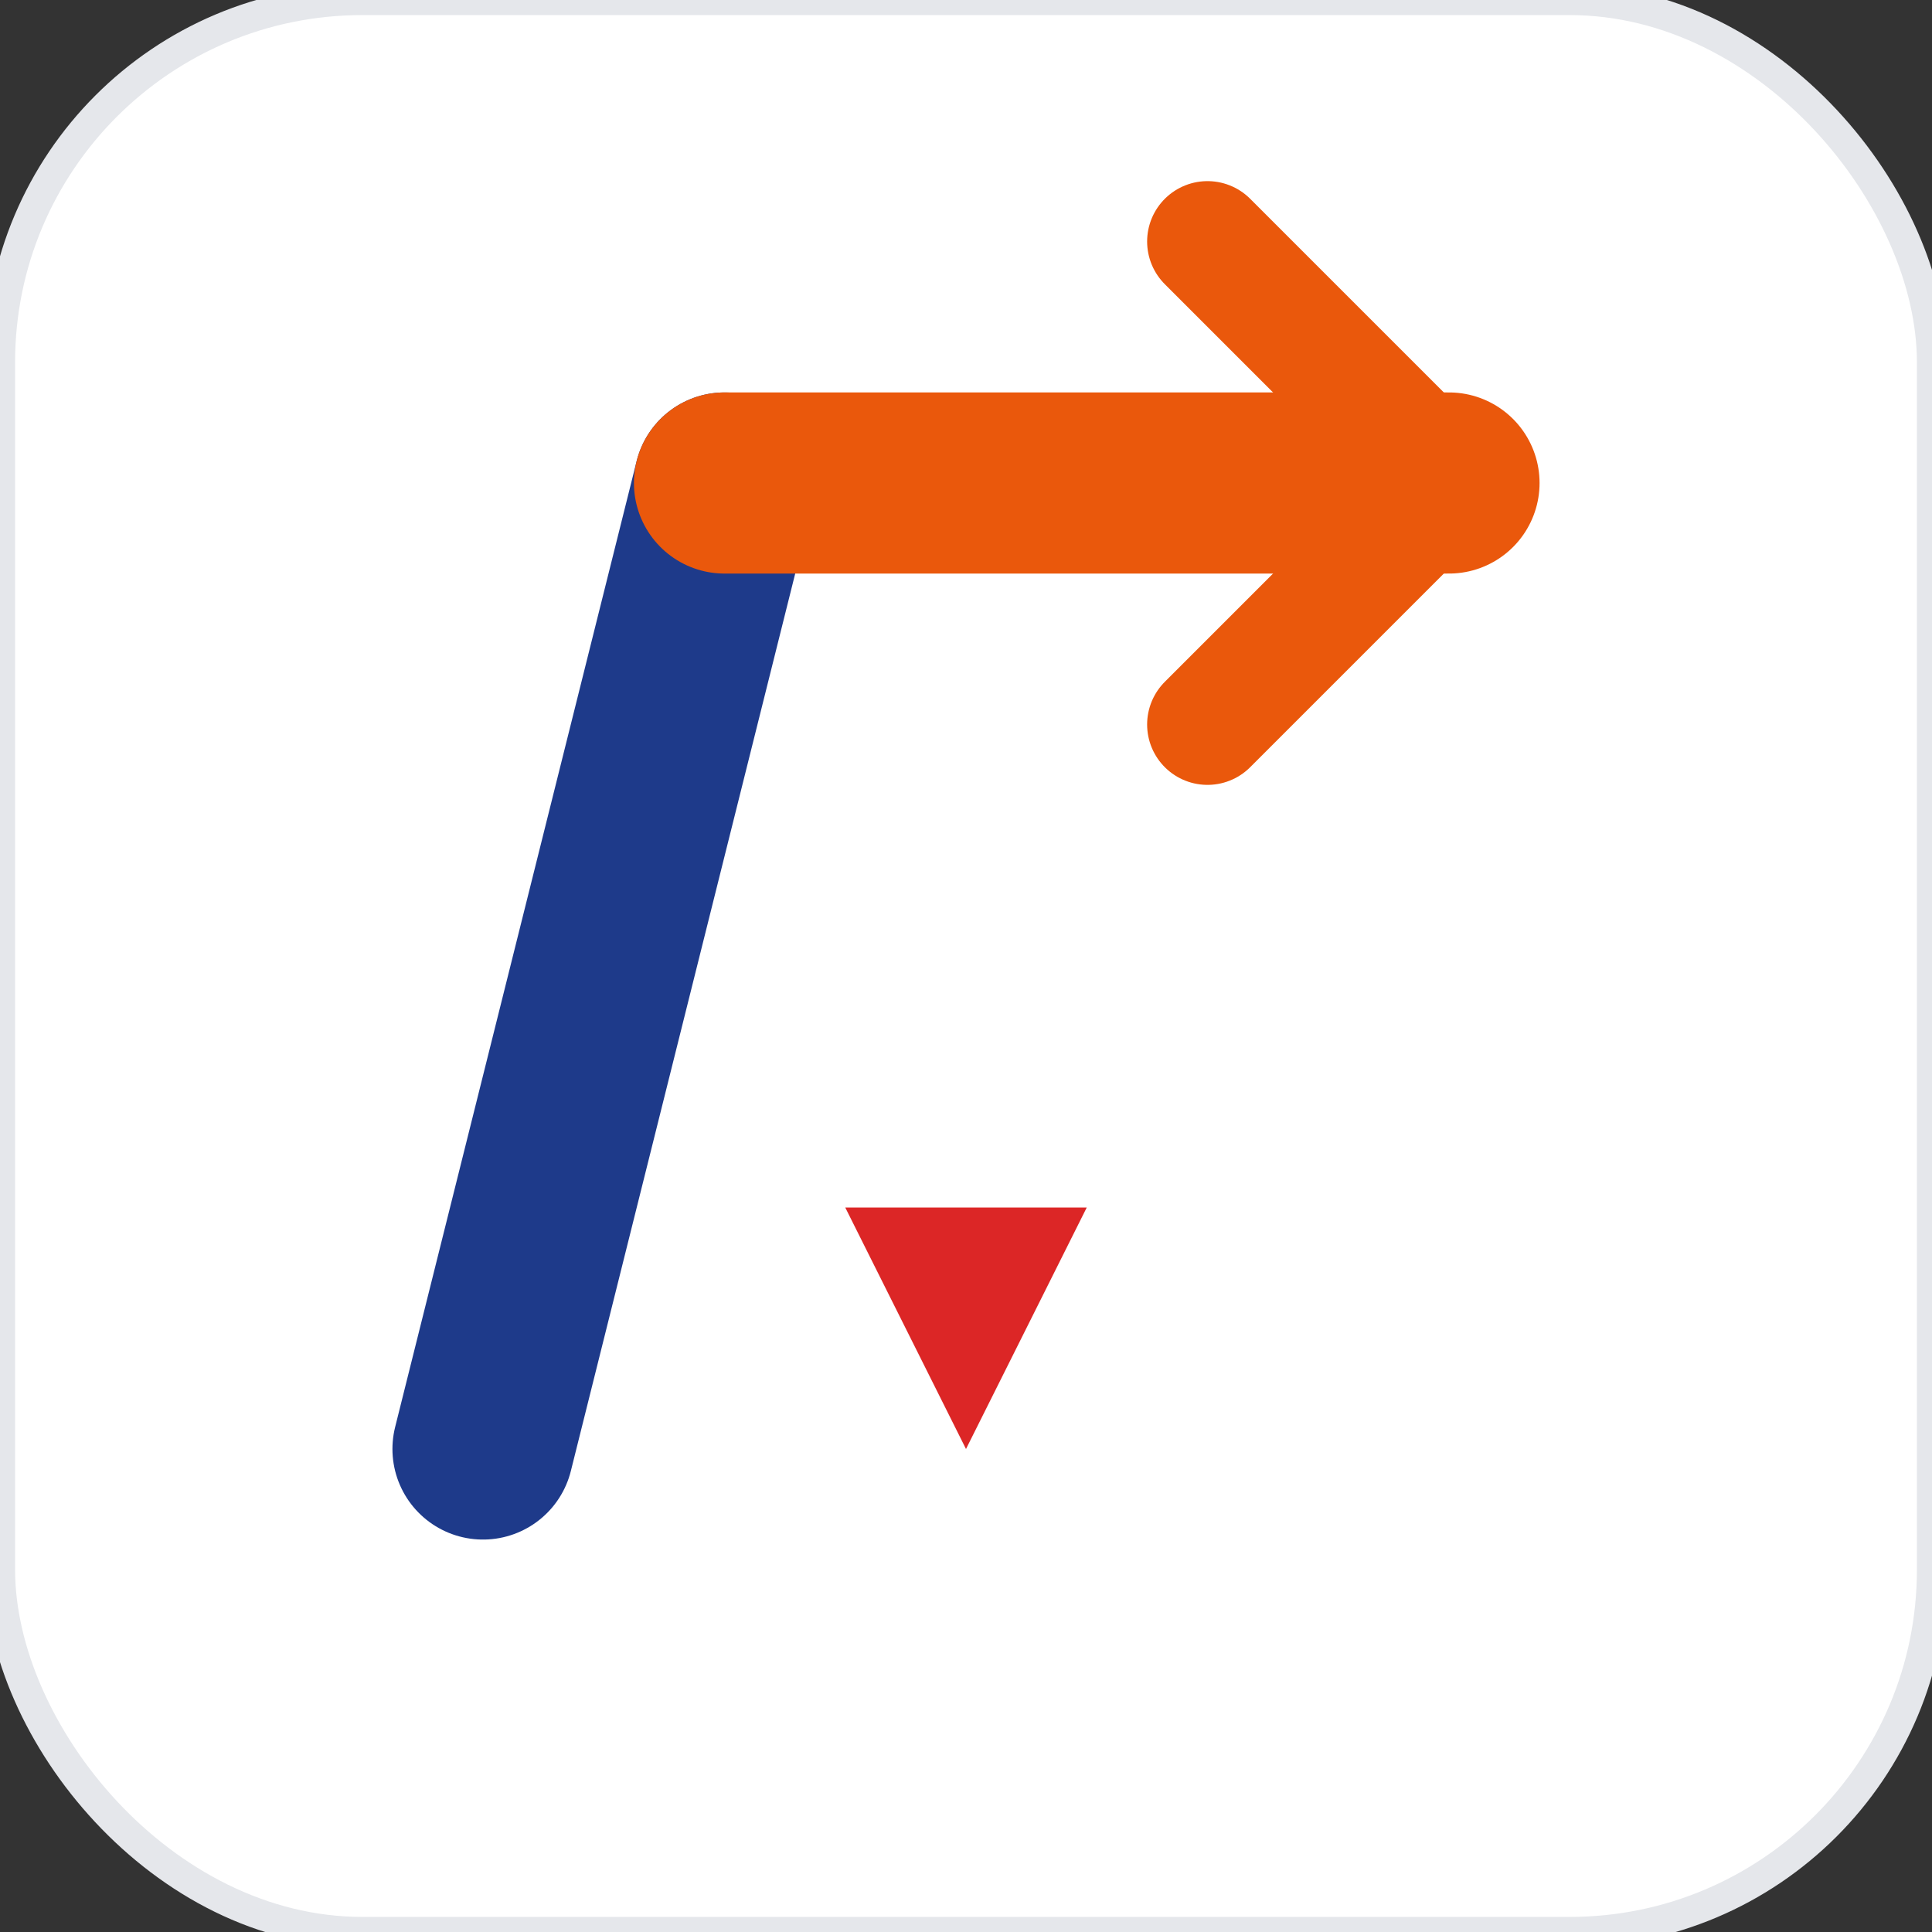 <svg width="32" height="32" viewBox="0 0 32 32" fill="none" xmlns="http://www.w3.org/2000/svg">
  <rect x="0" y="0" width="32" height="32" fill="#333333" stroke="none"/>
  <!-- Background with rounded corners -->
  <rect width="32" height="32" rx="6" fill="#ffffff"/>
  
  <!-- Left diagonal bar (dark blue) -->
  <path d="M8 24L12 8" stroke="#1e3a8a" stroke-width="3" stroke-linecap="round"/>
  
  <!-- Right diagonal arrow (orange/bronze) -->
  <path d="M12 8L24 8" stroke="#ea580c" stroke-width="3" stroke-linecap="round"/>
  <path d="M20 4L24 8L20 12" stroke="#ea580c" stroke-width="2" stroke-linecap="round" stroke-linejoin="round" fill="none"/>
  
  <!-- Small red triangle at bottom center -->
  <path d="M14 20L16 24L18 20Z" fill="#dc2626"/>
  
  <!-- Subtle shadow for depth -->
  <rect width="32" height="32" rx="6" fill="none" stroke="#e5e7eb" stroke-width="0.5"/>
</svg>